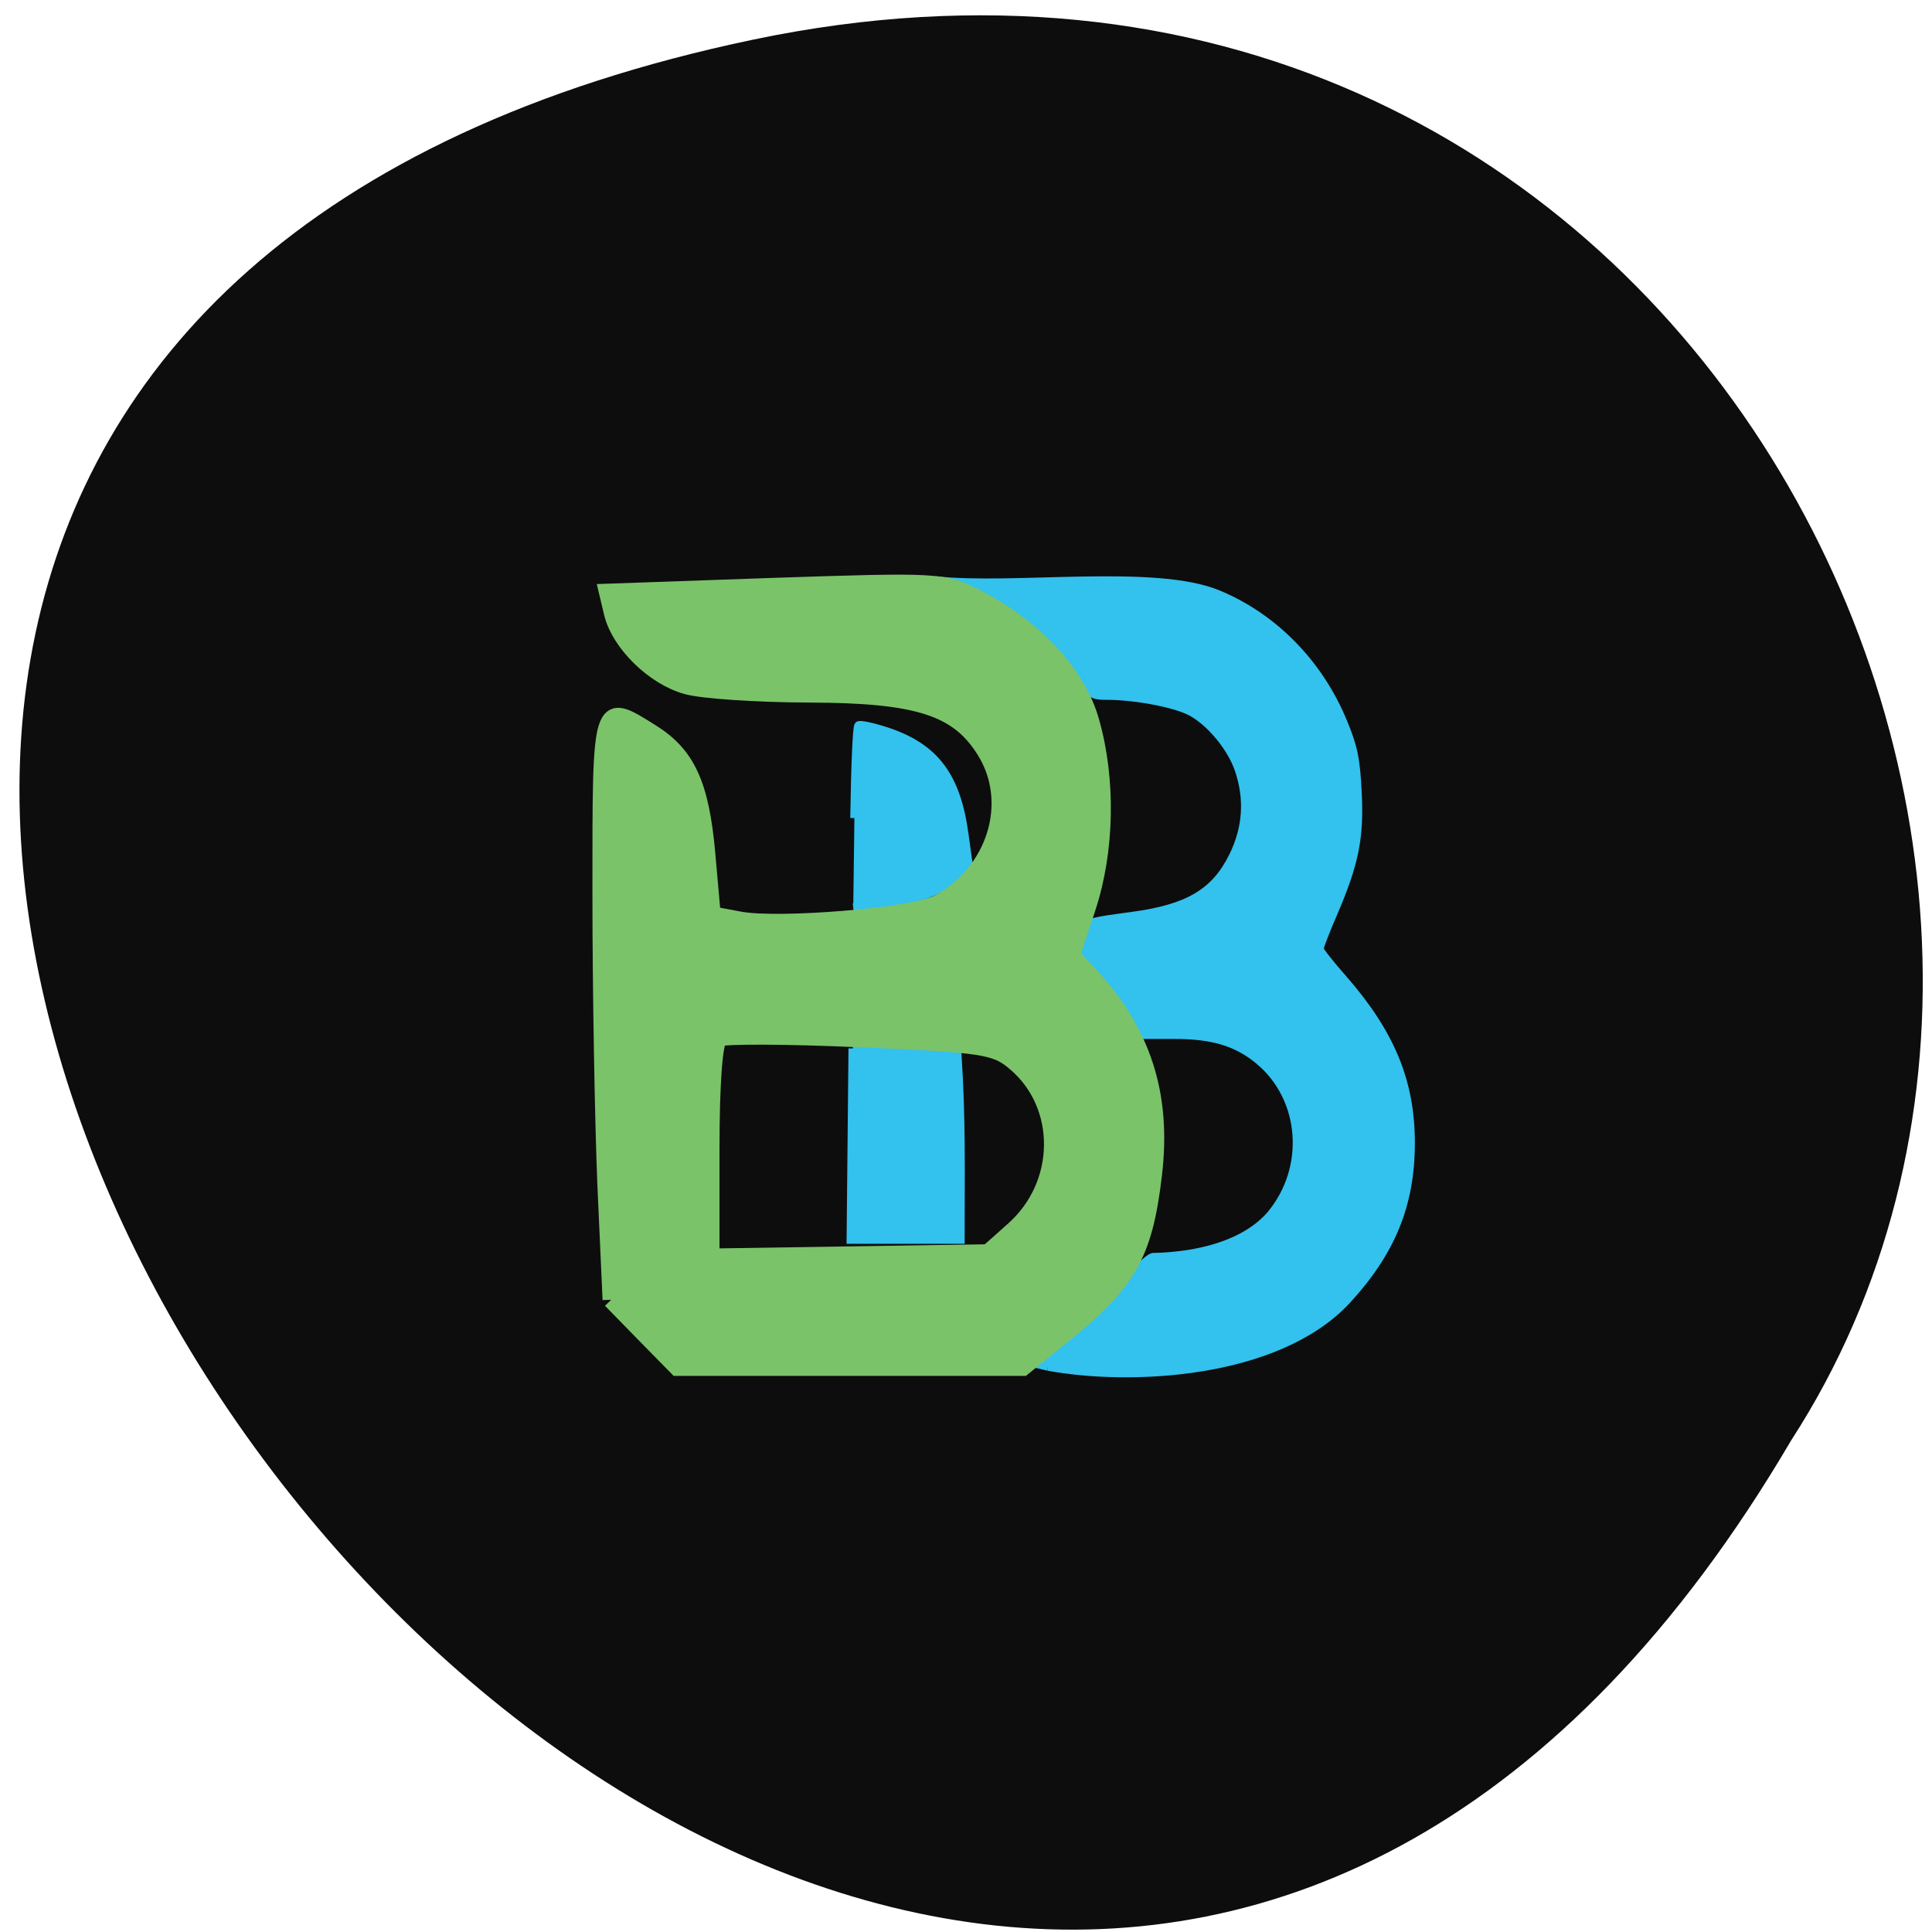 <svg xmlns="http://www.w3.org/2000/svg" viewBox="0 0 32 32"><path d="m 12.477 0.656 c -29.543 6.188 2.172 48.781 17.191 23.2 c 6.434 -9.938 -1.996 -26.383 -17.191 -23.2" fill="#0d0d0d"/><g fill="#33c1ee" stroke="#33c1ee"><path d="m 104.94 141.99 c 5.478 0.611 12.04 -0.687 17.13 1.145 c 0.694 10.57 0.501 18.621 0.501 29.877 c -5.979 0 -11.958 0 -17.937 0 c 0.116 -10.799 0.193 -19.956 0.309 -31.02" transform="matrix(0.101 0 0 0.102 3.526 2.882)" stroke-width="1.418"/><path d="m 93.33 90.5 c 0.178 -11.822 0.594 -21.777 1.01 -22.17 c 0.356 -0.339 3.622 0.339 7.244 1.471 c 11.994 3.846 17.397 10.747 19.356 24.719 l 1.128 7.806 l -4.156 3.337 c -9.915 5.543 -14.369 5.204 -24.878 6.392" transform="matrix(0.066 0 0 0.069 7.992 7.305)" stroke-width="2.083"/><path d="m 136.96 193.62 l -1.929 -0.458 c 5.4 -3.587 10.955 -7.899 14.504 -12.592 c 1.774 -2.404 3.857 -4.503 4.629 -4.655 c 7.406 -0.153 15.08 -2.022 19.326 -6.868 c 6.442 -7.632 5.555 -19.04 -1.967 -25.18 c -3.587 -2.938 -7.561 -4.121 -13.81 -4.121 h -4.938 c -2.43 -5.495 -11.958 -12.745 -11.148 -15.912 c 0.771 -2.289 2.469 -2.404 9.219 -3.32 c 9.142 -1.221 13.54 -3.816 16.471 -9.692 c 2.276 -4.541 2.623 -9.31 0.964 -14.12 c -1.234 -3.625 -4.745 -7.822 -7.946 -9.463 c -2.623 -1.336 -8.911 -2.518 -13.463 -2.557 c -2.777 0 -2.932 -0.114 -4.783 -3.282 c -5.13 -7.02 -16.587 -11.142 -23.608 -15.377 c 12.73 1.412 35.913 -2.022 46.33 2.251 c 9.142 3.739 16.549 11.256 20.483 20.681 c 1.736 4.121 2.122 6.067 2.392 11.409 c 0.386 7.403 -0.463 11.562 -4.01 19.727 c -1.234 2.824 -2.237 5.418 -2.237 5.724 c 0 0.343 1.736 2.518 3.819 4.846 c 7.831 8.853 11.148 16.713 11.148 26.672 c 0 9.959 -3.163 17.667 -10.531 25.566 c -11.457 12.134 -35.604 13.164 -48.913 10.722" transform="matrix(0.101 0 0 0.102 3.526 2.882)" stroke-width="1.418"/></g><path d="m 81 172.22 l -0.688 -15.219 c -0.344 -8.375 -0.656 -25.719 -0.656 -38.594 c 0 -25.875 -0.125 -25.531 6.625 -21.313 c 4.719 2.938 6.531 6.906 7.344 16.03 l 0.719 8.125 l 3.656 0.688 c 5.156 0.969 23.06 -0.5 26.25 -2.188 c 7.688 -4.03 10.594 -13.406 6.313 -20.281 c -3.563 -5.781 -8.938 -7.5 -23.406 -7.531 c -6.844 -0.031 -14.12 -0.5 -16.16 -1.094 c -4.313 -1.188 -8.844 -5.625 -9.813 -9.594 l -0.656 -2.75 l 22.22 -0.781 c 21.563 -0.719 22.344 -0.688 26.656 1.531 c 7.656 3.969 13.313 10.03 15.09 16.313 c 2.219 7.719 2.031 17.188 -0.469 24.75 l -2.094 6.281 l 2.188 2.344 c 7.219 7.688 9.969 16.09 8.688 26.75 c -1.25 10.594 -3.375 14.281 -12.25 21.406 l -5.03 4.063 h -45.781 c -2.906 -2.969 -5.844 -5.938 -8.75 -8.938 m 53.34 -9.219 c 6.781 -6 6.875 -16.563 0.25 -22.19 c -2.625 -2.25 -4.188 -2.5 -20.531 -3.188 c -9.719 -0.438 -18.16 -0.469 -18.781 -0.094 c -0.688 0.438 -1.094 6.03 -1.094 14.875 v 14.188 c 12.25 -0.188 24.5 -0.375 36.75 -0.563 c 1.125 -1 2.281 -2 3.406 -3.03" transform="scale(0.125)" fill="#7ac369" stroke="#7ac369" stroke-width="2.313"/></svg>